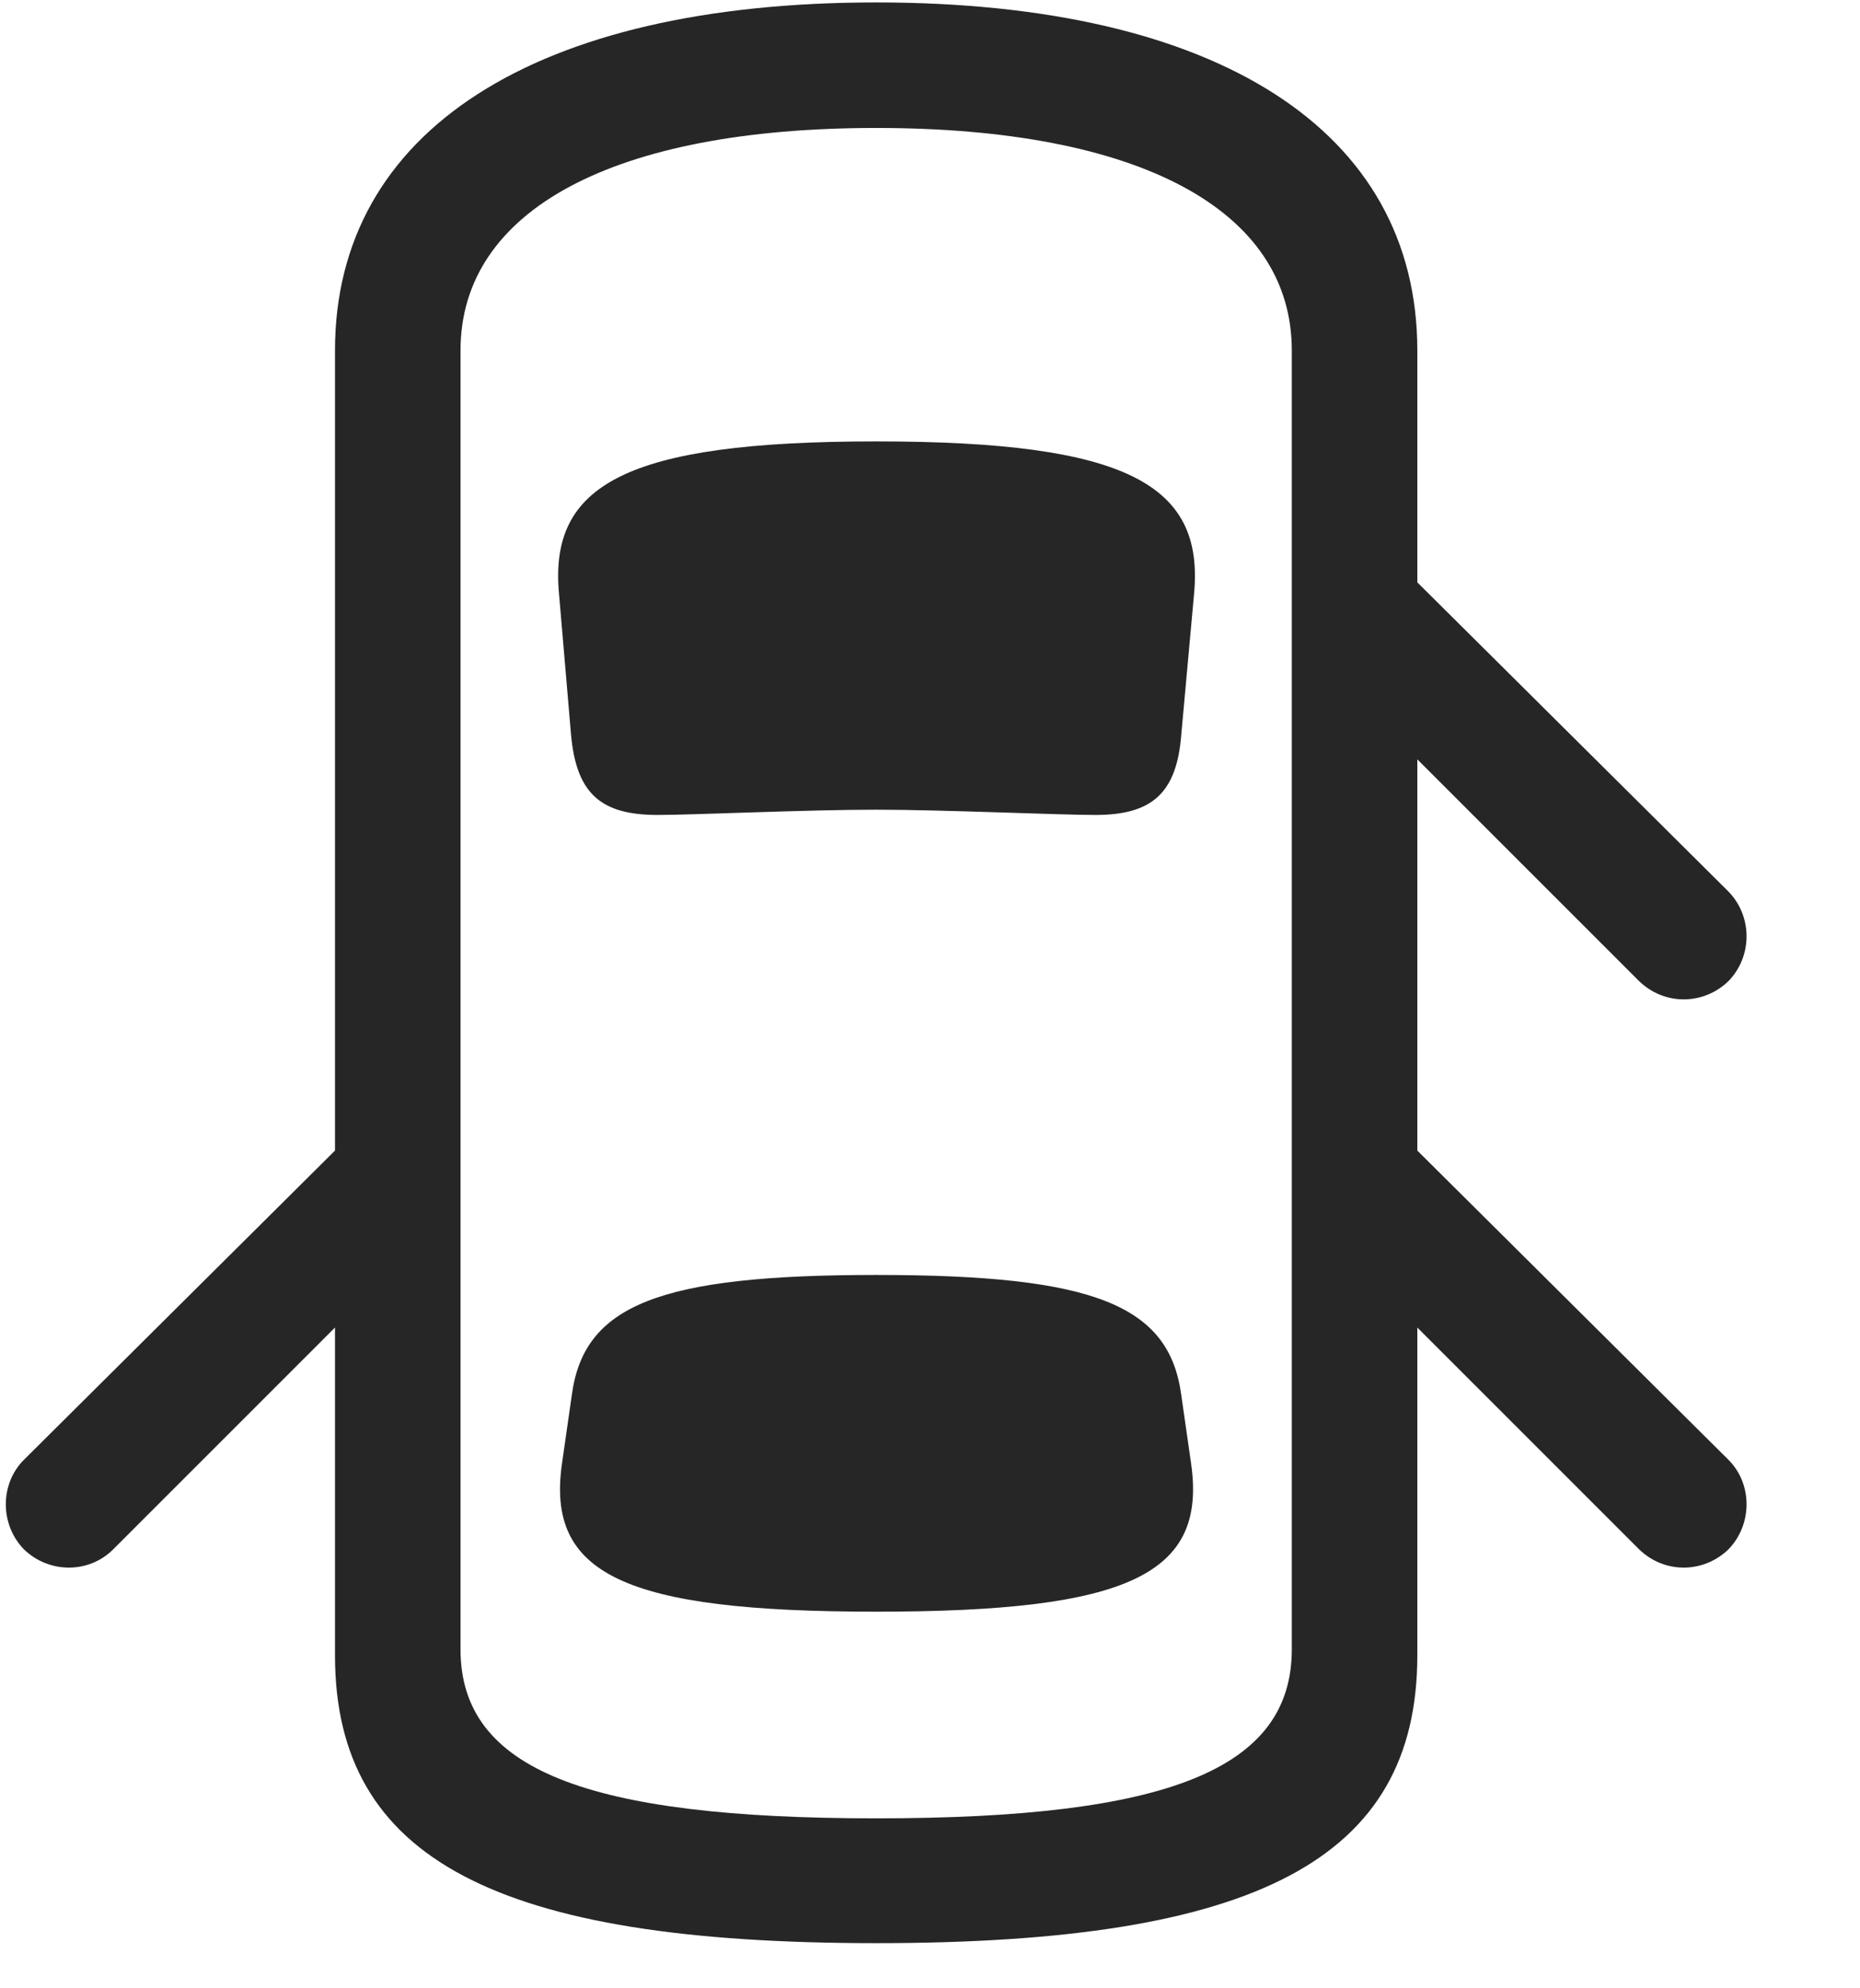 <svg width="29" height="31" viewBox="0 0 29 31" fill="currentColor" xmlns="http://www.w3.org/2000/svg">
<g clip-path="url(#clip0_2207_36129)">
<path d="M21.219 8.206V10.96L25.555 15.296C25.954 15.682 26.563 15.671 26.95 15.296C27.325 14.909 27.325 14.288 26.95 13.901L21.219 8.206ZM13.661 30.296C19.579 30.296 22.098 28.995 22.098 25.807V5.464C22.098 2.042 18.993 0.038 13.661 0.038C8.34 0.038 5.223 2.042 5.223 5.464V25.807C5.223 28.995 7.754 30.296 13.661 30.296ZM13.661 28.35C9.137 28.35 7.18 27.589 7.18 25.714V5.464C7.18 3.272 9.571 1.995 13.661 1.995C17.762 1.995 20.141 3.272 20.141 5.464V25.714C20.141 27.589 18.196 28.35 13.661 28.35ZM13.661 12.624C14.715 12.624 16.485 12.706 17.082 12.706C17.961 12.706 18.348 12.366 18.418 11.452L18.618 9.249C18.77 7.561 17.586 6.882 13.661 6.882C9.747 6.882 8.563 7.561 8.715 9.249L8.903 11.452C8.985 12.366 9.36 12.706 10.251 12.706C10.836 12.706 12.547 12.624 13.661 12.624ZM13.661 25.128C17.61 25.128 18.817 24.542 18.571 22.819L18.418 21.753C18.231 20.346 17.059 19.878 13.661 19.878C10.274 19.878 9.102 20.346 8.915 21.753L8.762 22.819C8.516 24.542 9.723 25.128 13.661 25.128ZM6.102 17.065L0.372 22.761C-0.003 23.136 -0.003 23.768 0.372 24.155C0.758 24.53 1.379 24.542 1.766 24.155L6.102 19.819V17.065ZM21.219 17.065V19.819L25.555 24.155C25.954 24.542 26.563 24.53 26.95 24.155C27.325 23.768 27.325 23.136 26.95 22.761L21.219 17.065Z" fill="currentColor" fill-opacity="0.85"/>
</g>
<defs>
<clipPath id="clip0_2207_36129">
<rect width="27.141" height="30.27" fill="currentColor" transform="translate(0.09 0.038)"/>
</clipPath>
</defs>
</svg>
